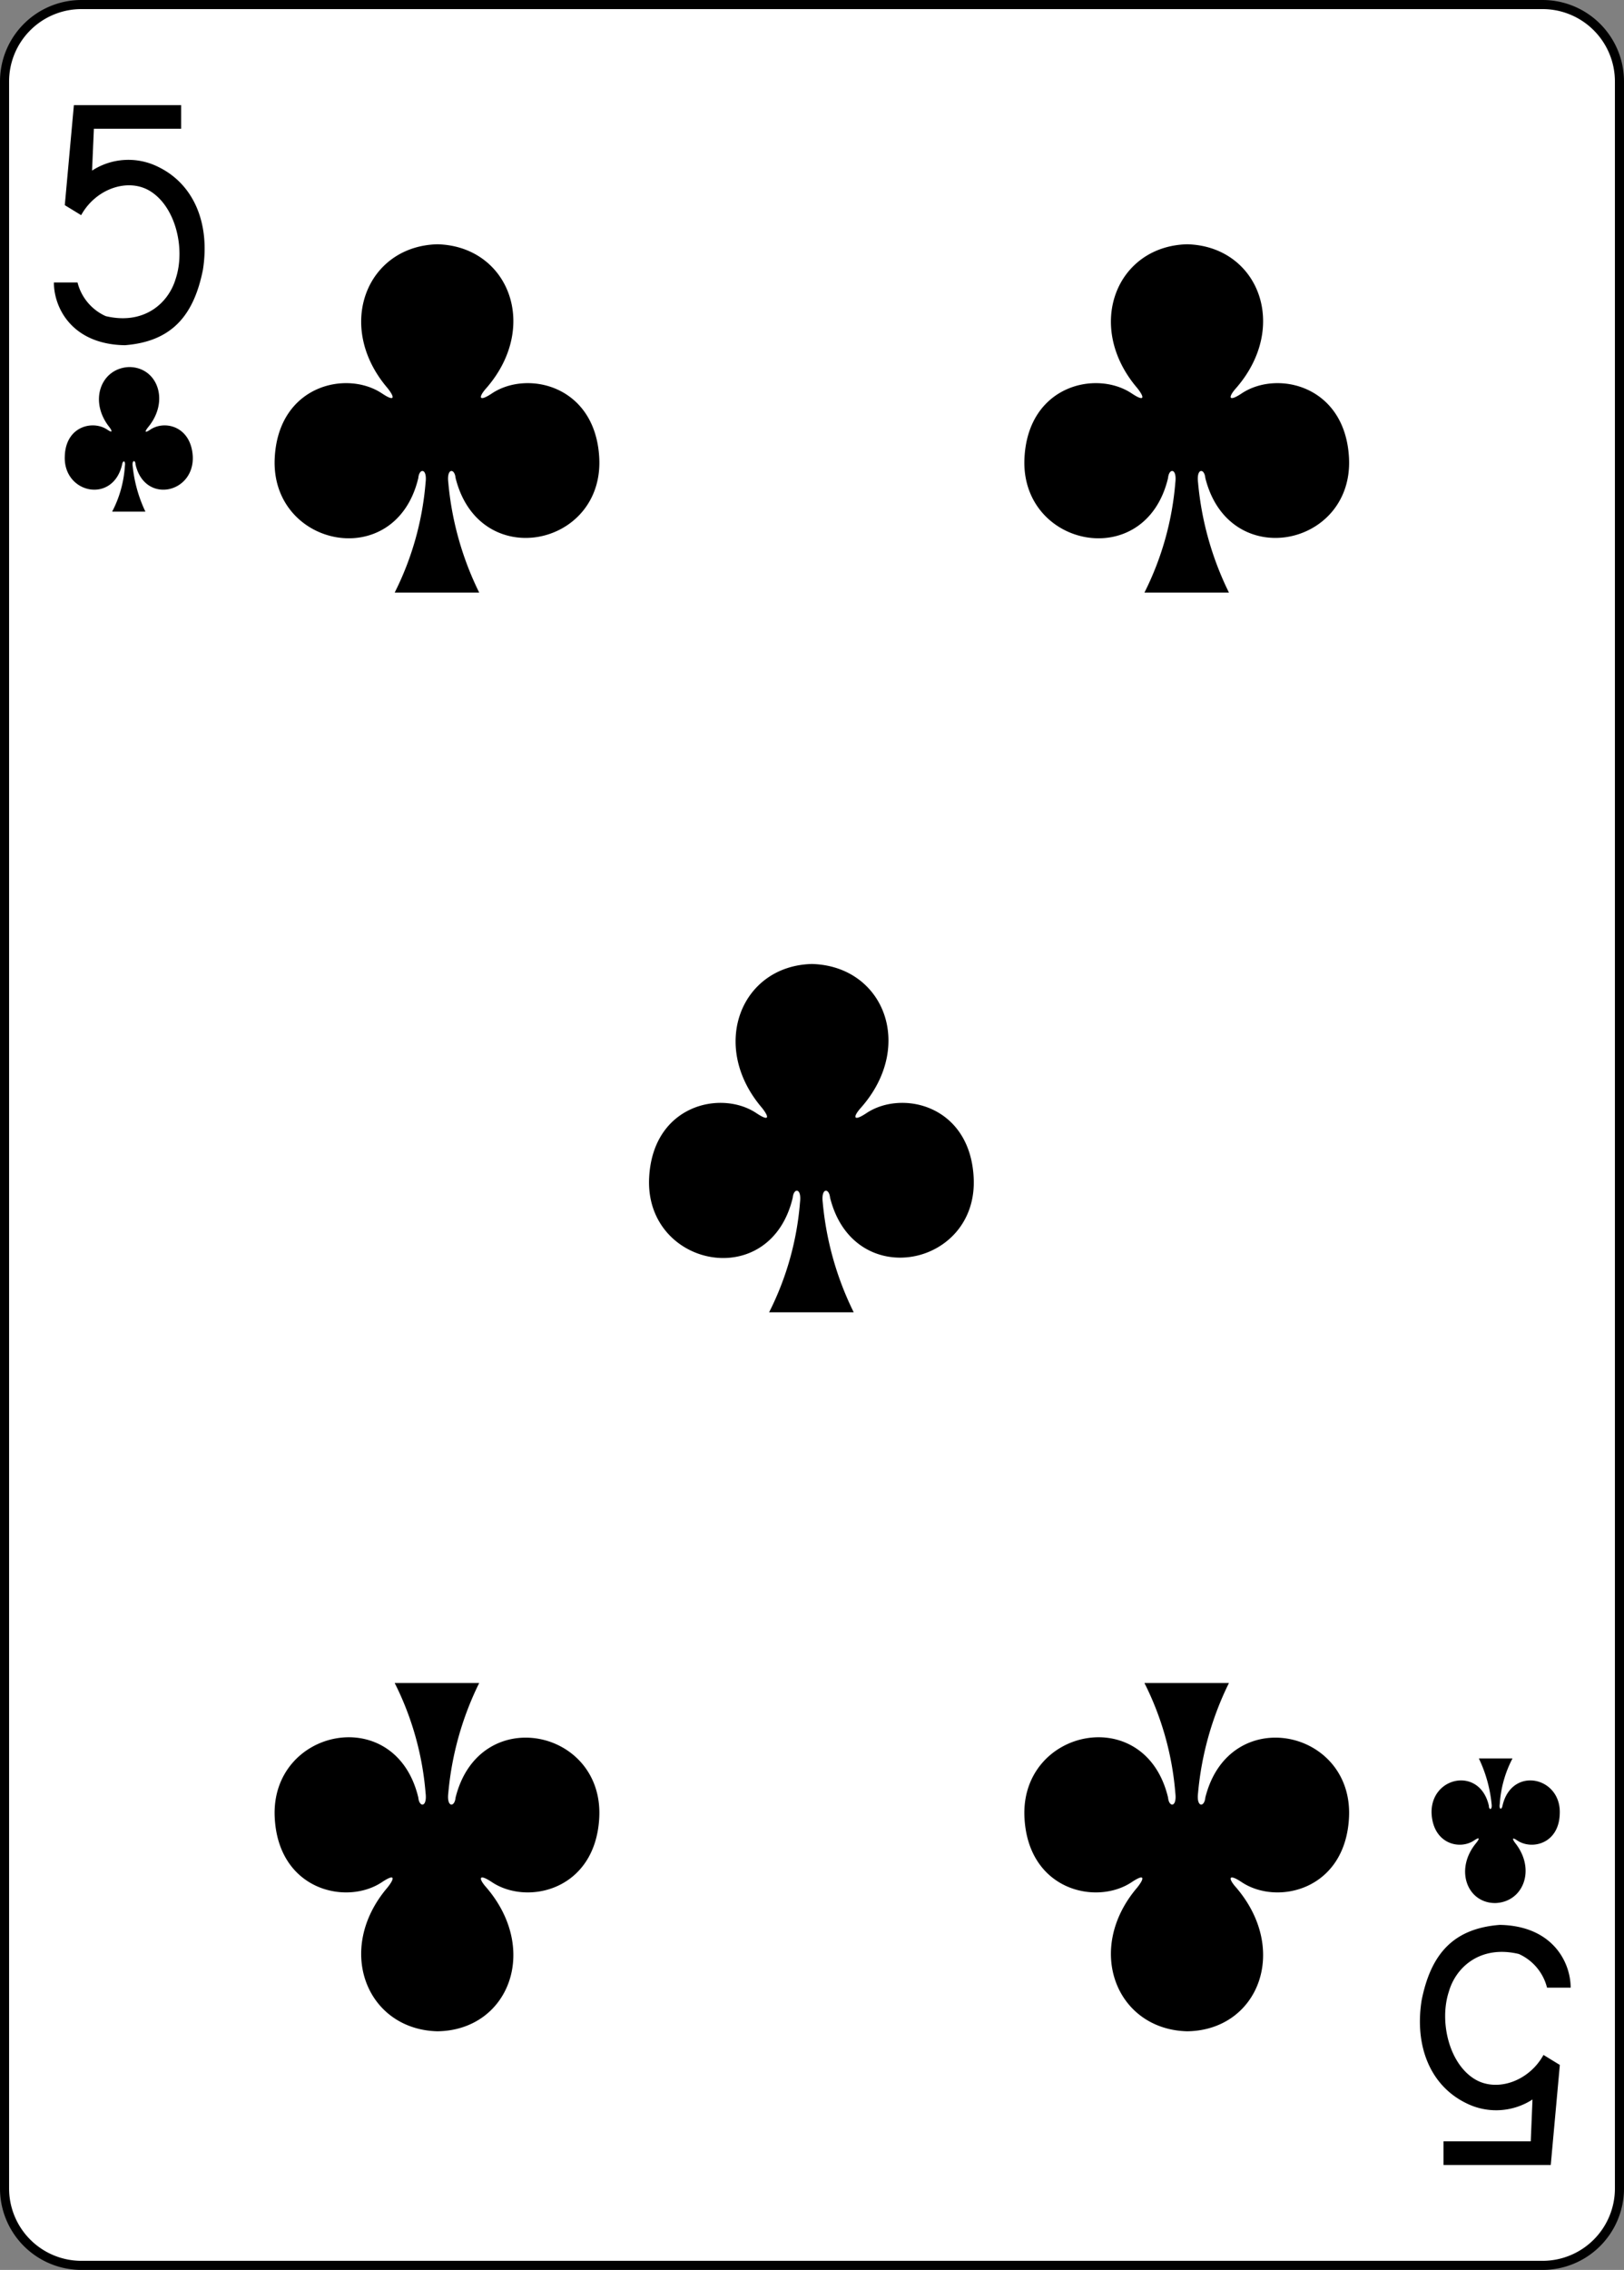 <svg xmlns="http://www.w3.org/2000/svg" viewBox="0 0 178.7 249.6"><rect x="0" y="0" width="178.7" height="249.6" fill="#808080" stroke="none"/><defs><style>.cls-1{fill:#fff;stroke:#000;stroke-width:1px;}</style></defs><title>5c</title><g id="Layer_2" data-name="Layer 2"><g id="svg11376"><g id="_5c" data-name="5c"><g id="layer1-33-1-41-1-2-6"><path id="rect6355-6-85-3-7-9-4" class="cls-1" d="M9,.5H169.74A8.46,8.46,0,0,1,178.2,9V240.63a8.46,8.46,0,0,1-8.46,8.47H9A8.46,8.46,0,0,1,.5,240.63V9A8.46,8.46,0,0,1,9,.5Z"/></g><path id="path147-0-8-1-6-13-2-8-2-5" d="M130.63,26.86c-7.8.2-11.3,9-5.5,15.8.8,1,.9,1.6-.6.6-3.9-2.6-11.4-.9-11.8,7.1-.5,9.8,13.3,12.7,15.8,2.2.1-1.1,1-1.1.8.5a32.78,32.78,0,0,1-3.4,12.1h9.3a34.21,34.21,0,0,1-3.4-12.1c-.2-1.6.7-1.6.8-.5,2.6,10.4,16.31,7.6,15.81-2.2-.41-8-7.91-9.7-11.81-7.1-1.5,1-1.5.4-.6-.6,5.9-6.8,2.4-15.6-5.4-15.8Z"/><path id="path147-0-8-1-6-75-2-83-7-6-4" d="M48.13,26.86c-7.8.2-11.3,9-5.5,15.8.8,1,.9,1.6-.6.6-3.9-2.6-11.4-.9-11.8,7.1-.5,9.8,13.3,12.7,15.8,2.2.1-1.1,1-1.1.8.5a32.78,32.78,0,0,1-3.4,12.1h9.3a34.21,34.21,0,0,1-3.4-12.1c-.2-1.6.7-1.6.8-.5,2.6,10.4,16.31,7.6,15.81-2.2-.41-8-7.91-9.7-11.81-7.1-1.5,1-1.5.4-.6-.6,5.9-6.8,2.4-15.6-5.4-15.8Z"/><path id="path147-0-8-1-6-7-5-5-7-6-8-5" d="M130.63,223.36c-7.8-.2-11.3-9-5.5-15.8.8-1,.9-1.6-.6-.6-3.9,2.6-11.4.9-11.8-7.1-.5-9.8,13.3-12.7,15.8-2.2.1,1.1,1,1.1.8-.5a32.78,32.78,0,0,0-3.4-12.1h9.3a34.21,34.21,0,0,0-3.4,12.1c-.2,1.6.7,1.6.8.5,2.6-10.4,16.31-7.6,15.81,2.2-.41,8-7.91,9.7-11.81,7.1-1.5-1-1.5-.4-.6.6,5.9,6.9,2.4,15.7-5.4,15.8Z"/><path id="path147-0-8-1-6-75-6-1-2-4-9-5" d="M48.13,223.36c-7.8-.2-11.3-9-5.5-15.8.8-1,.9-1.6-.6-.6-3.9,2.6-11.4.9-11.8-7.1-.5-9.8,13.3-12.7,15.8-2.2.1,1.1,1,1.1.8-.5a32.78,32.78,0,0,0-3.4-12.1h9.3a34.21,34.21,0,0,0-3.4,12.1c-.2,1.6.7,1.6.8.5,2.6-10.4,16.31-7.6,15.81,2.2-.41,8-7.91,9.7-11.81,7.1-1.5-1-1.5-.4-.6.6,5.9,6.9,2.4,15.7-5.4,15.8Z"/><path id="path147-0-8-1-6-1-1-0-5-6-4-0" d="M89.33,106c-7.8.2-11.3,9-5.5,15.8.8,1,.9,1.6-.6.6-3.9-2.6-11.4-.9-11.8,7.1-.5,9.8,13.3,12.7,15.8,2.2.1-1.1,1-1.1.8.5a32.4,32.4,0,0,1-3.4,12.1h9.31a34.23,34.23,0,0,1-3.41-12.1c-.19-1.6.7-1.6.81-.5,2.6,10.4,16.3,7.6,15.8-2.2-.4-8-7.9-9.7-11.8-7.1-1.5,1-1.5.4-.6-.6,6-6.8,2.49-15.6-5.41-15.8Z"/><path id="path147-6-9-8-7-0-5-6-7-4-6" d="M164.53,209.26c3.1-.1,4.5-3.7,2.2-6.6-.3-.4-.4-.7.2-.3,1.6,1.1,4.6.4,4.7-2.9.2-4.1-5.3-5.3-6.3-.9-.1.5-.4.4-.3-.2a12.48,12.48,0,0,1,1.4-5h-3.7a15,15,0,0,1,1.4,5c.1.7-.3.7-.3.2-1-4.4-6.5-3.2-6.3.9.2,3.3,3.1,4,4.7,2.9.6-.4.6-.2.2.3-2.4,2.9-1,6.6,2.1,6.6Z"/><path id="path147-6-9-8-7-4-5-62-2-3-8" d="M14.23,40.36c-3.1.1-4.5,3.7-2.2,6.6.3.4.4.7-.2.3-1.6-1.1-4.6-.4-4.7,2.9-.19,4.1,5.31,5.3,6.31.9.09-.5.4-.4.3.2a12.48,12.48,0,0,1-1.4,5H16a15.21,15.21,0,0,1-1.4-5c-.1-.7.31-.7.31-.2,1,4.4,6.5,3.2,6.3-.9-.2-3.3-3.1-4-4.7-2.9-.6.4-.6.2-.2-.3,2.39-2.9,1-6.6-2.11-6.6Z"/><path id="path21-39-8-1" d="M5.93,31.06h2.6a5.54,5.54,0,0,0,3.1,3.7c4.2,1,6.9-1.4,7.7-4.1,1.1-3.3,0-8-2.9-9.7-2.4-1.4-5.9-.2-7.5,2.7l-1.8-1.1,1-11h11.8v2.6h-9.6l-.2,4.6a7.35,7.35,0,0,1,7.3-.4c3.9,1.9,5.7,6.2,4.9,11.3-1,5-3.4,7.9-8.6,8.3-5.8-.1-7.8-4.1-7.8-6.9Z"/><path id="path21-3-4-1-8" d="M172.83,218.56h-2.6a5.54,5.54,0,0,0-3.1-3.7c-4.19-1-6.9,1.4-7.69,4.1-1.1,3.3,0,8,2.9,9.7,2.4,1.4,5.9.2,7.5-2.7l1.8,1.1-1,11h-11.8v-2.6h9.6l.19-4.6a7.35,7.35,0,0,1-7.3.4c-3.9-1.9-5.7-6.2-4.9-11.3,1-5,3.4-7.9,8.6-8.3,5.8.1,7.8,4.1,7.8,6.9Z"/></g></g></g></svg>